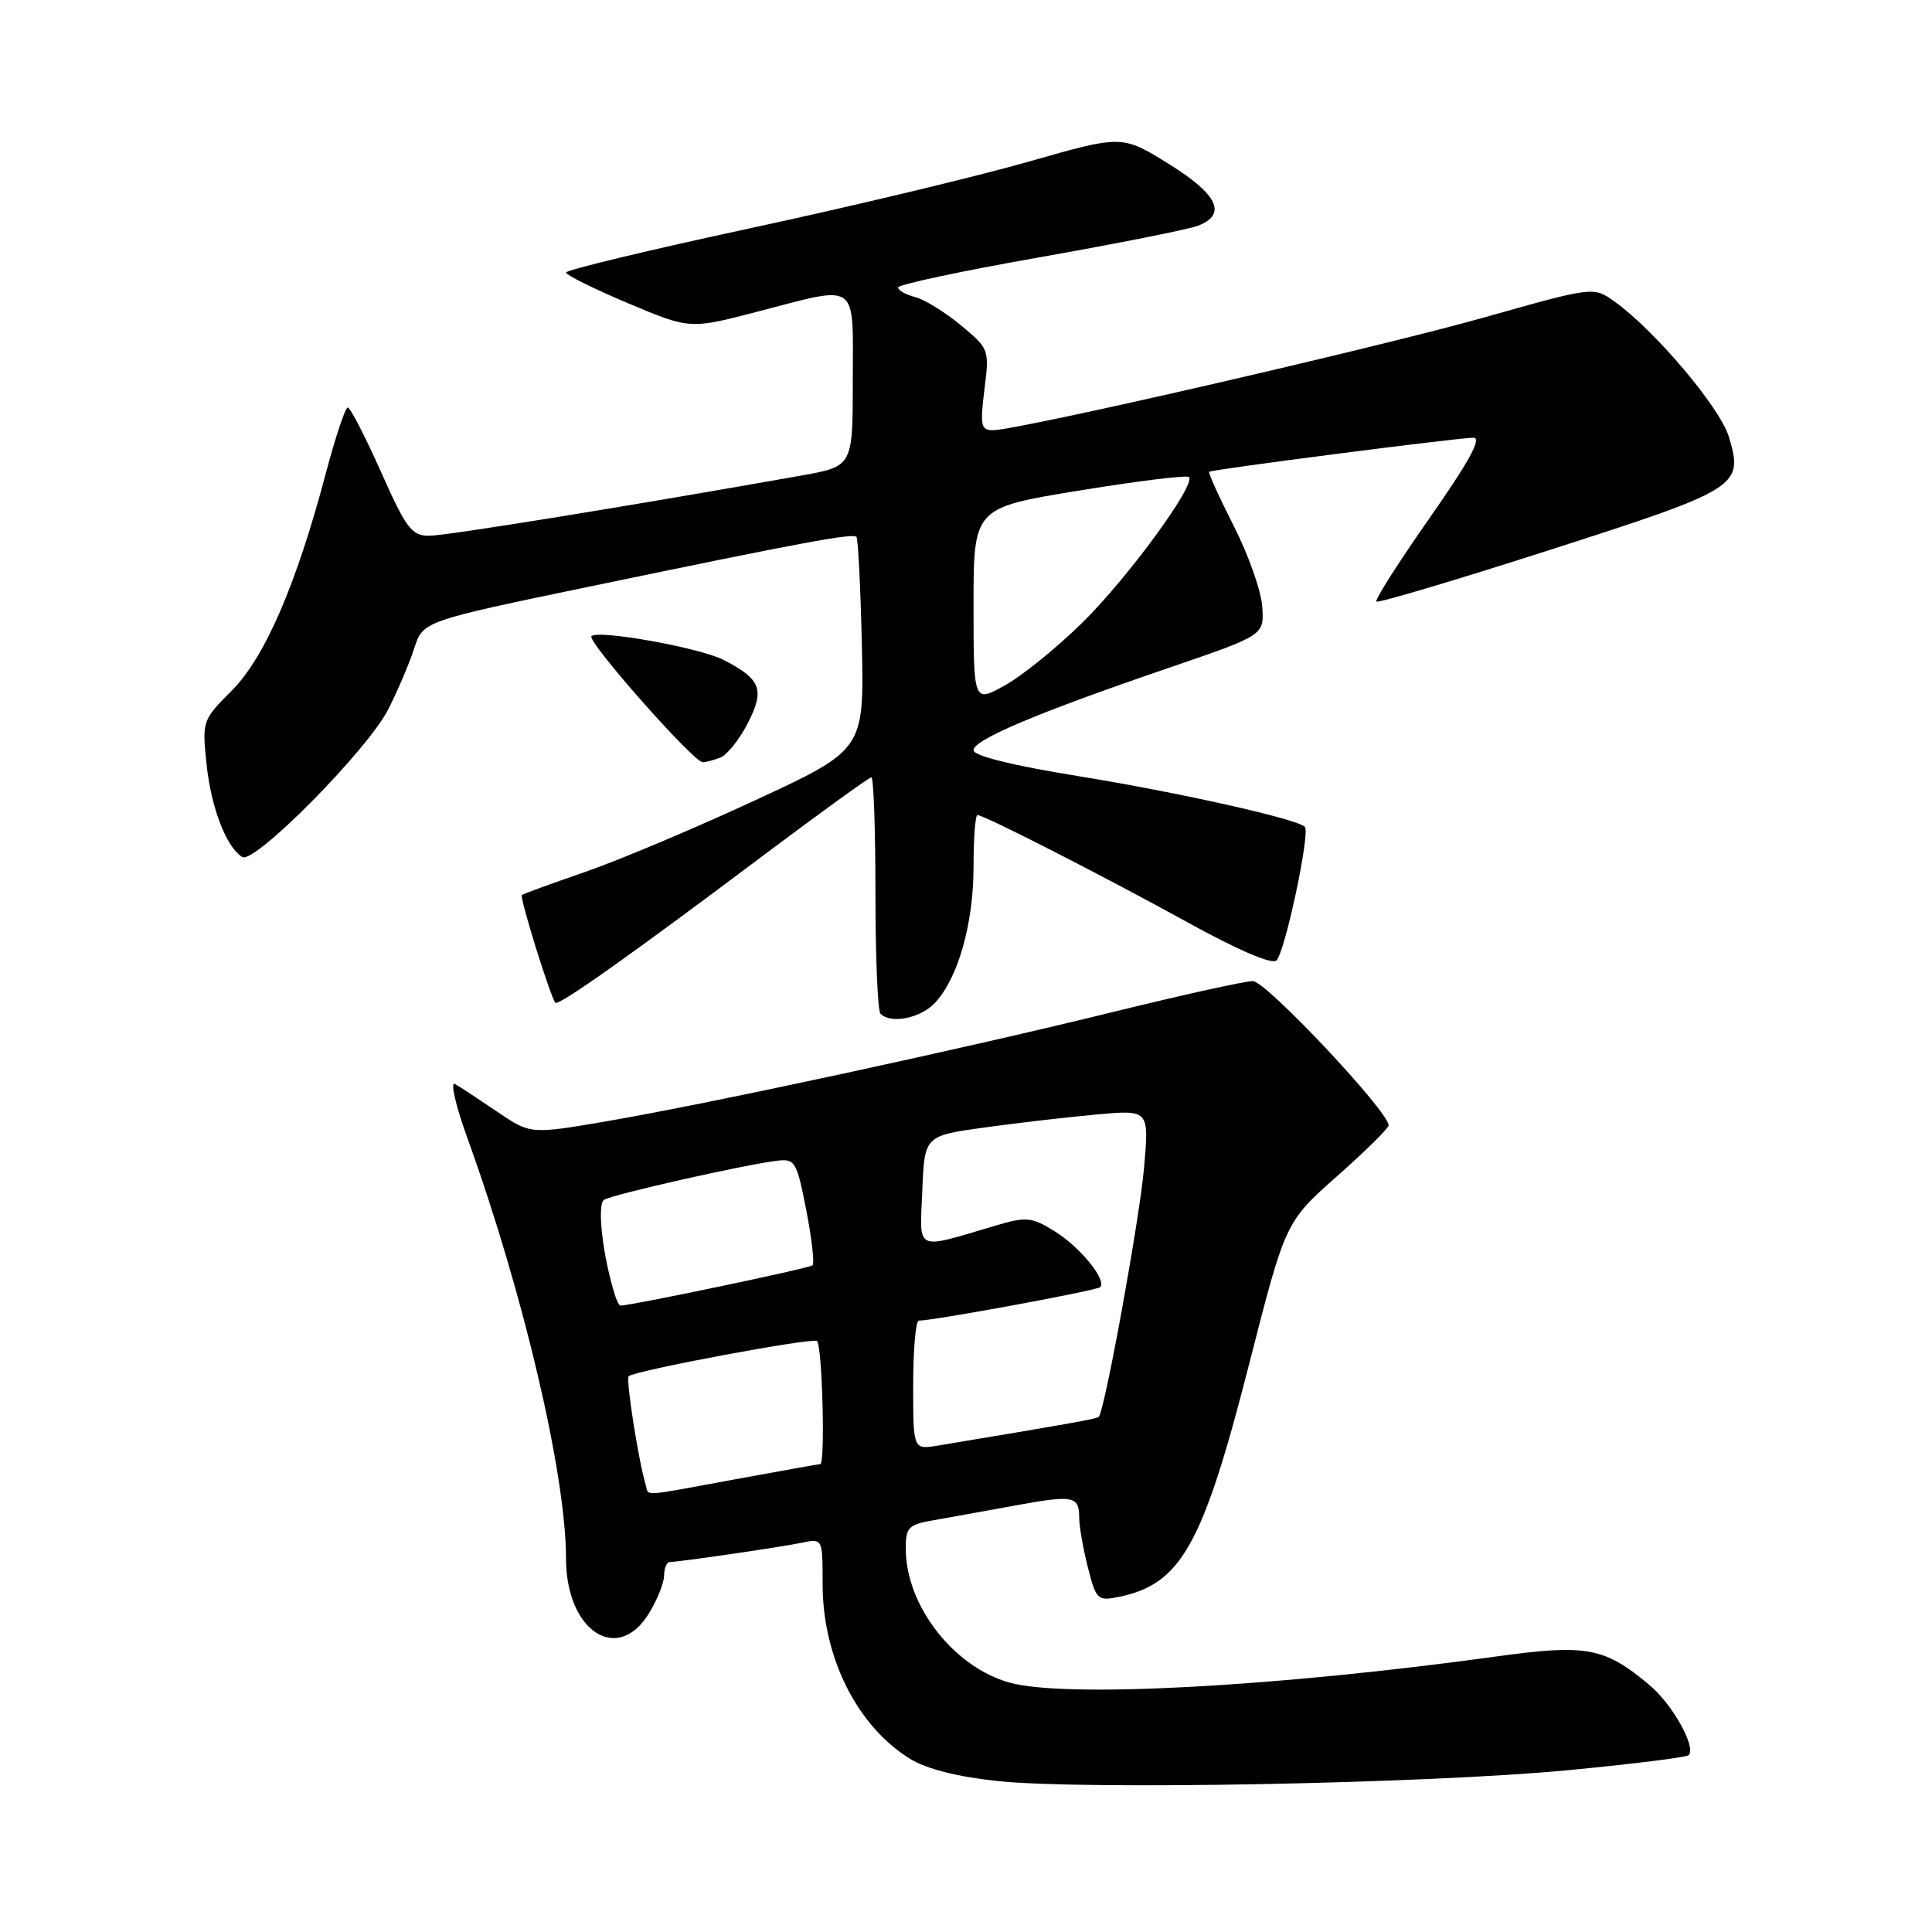 <?xml version="1.0" encoding="UTF-8" standalone="no"?>
<!DOCTYPE svg PUBLIC "-//W3C//DTD SVG 1.1//EN" "http://www.w3.org/Graphics/SVG/1.1/DTD/svg11.dtd" >
<svg xmlns="http://www.w3.org/2000/svg" xmlns:xlink="http://www.w3.org/1999/xlink" version="1.1" viewBox="0 0 256 256">
 <g >
 <path fill="currentColor"
d=" M 207.88 234.55 C 216.34 233.74 223.49 232.85 223.76 232.57 C 224.79 231.54 221.64 225.87 218.62 223.33 C 212.63 218.28 210.27 217.83 198.28 219.49 C 169.10 223.52 141.21 225.02 133.78 222.96 C 126.39 220.90 120.07 212.80 120.02 205.30 C 120.00 202.37 120.33 202.03 123.75 201.43 C 125.81 201.07 130.65 200.19 134.50 199.49 C 142.24 198.07 143.00 198.21 143.00 201.12 C 143.00 202.22 143.51 205.16 144.14 207.65 C 145.22 211.93 145.45 212.16 148.14 211.62 C 156.49 209.95 159.36 204.85 165.53 180.70 C 170.33 161.91 170.33 161.91 177.17 155.85 C 180.93 152.52 184.00 149.49 184.00 149.11 C 184.00 147.28 167.75 130.00 166.02 130.00 C 164.97 130.00 156.78 131.81 147.82 134.01 C 127.89 138.93 94.05 146.23 80.40 148.57 C 70.29 150.30 70.29 150.30 65.90 147.32 C 63.48 145.68 60.96 144.02 60.29 143.64 C 59.63 143.25 60.37 146.50 61.95 150.85 C 69.37 171.40 75.00 195.41 75.00 206.50 C 75.00 216.11 81.83 220.61 86.01 213.75 C 87.10 211.96 87.99 209.71 88.00 208.75 C 88.00 207.79 88.34 206.99 88.75 206.98 C 90.18 206.94 103.52 204.99 106.25 204.42 C 109.00 203.84 109.00 203.84 109.00 209.90 C 109.00 219.60 113.56 228.71 120.58 233.05 C 122.77 234.40 126.83 235.43 132.22 236.00 C 143.66 237.21 189.27 236.34 207.88 234.55 Z  M 123.91 132.86 C 126.96 129.59 129.00 122.37 129.00 114.82 C 129.00 111.07 129.23 108.00 129.52 108.00 C 130.41 108.00 145.97 115.95 157.35 122.21 C 164.10 125.93 168.56 127.84 169.14 127.26 C 170.29 126.11 173.64 110.31 172.90 109.56 C 171.83 108.50 156.24 105.01 142.75 102.82 C 134.05 101.41 129.00 100.15 129.00 99.40 C 129.00 98.01 137.54 94.41 155.00 88.45 C 167.50 84.17 167.50 84.17 167.26 80.42 C 167.13 78.35 165.43 73.52 163.48 69.69 C 161.53 65.86 160.07 62.63 160.22 62.51 C 160.62 62.20 193.24 58.00 195.23 58.00 C 196.39 58.00 194.70 61.11 189.42 68.65 C 185.32 74.51 182.15 79.48 182.38 79.71 C 182.60 79.94 193.00 76.84 205.48 72.83 C 230.50 64.79 231.05 64.44 229.08 57.87 C 227.92 54.01 219.23 43.73 213.94 39.96 C 211.15 37.97 211.15 37.97 196.82 42.02 C 182.34 46.11 134.92 57.00 131.58 57.00 C 129.97 57.00 129.85 56.39 130.44 51.62 C 131.11 46.30 131.07 46.21 127.31 43.09 C 125.21 41.35 122.49 39.67 121.25 39.36 C 120.01 39.04 119.00 38.47 119.00 38.09 C 119.00 37.71 127.42 35.91 137.71 34.10 C 148.00 32.28 157.45 30.40 158.71 29.92 C 162.65 28.42 161.39 25.76 154.82 21.69 C 148.67 17.88 148.67 17.88 136.26 21.43 C 129.44 23.38 112.86 27.35 99.43 30.24 C 86.00 33.13 75.01 35.77 75.01 36.11 C 75.00 36.44 78.69 38.27 83.20 40.17 C 91.40 43.63 91.40 43.63 100.31 41.31 C 113.97 37.77 113.00 37.07 113.00 50.40 C 113.00 61.79 113.00 61.79 106.25 63.00 C 83.73 67.00 59.13 70.99 56.88 70.99 C 54.55 71.00 53.83 70.05 50.47 62.50 C 48.39 57.83 46.41 54.00 46.08 54.00 C 45.75 54.00 44.45 57.91 43.18 62.69 C 39.27 77.46 35.11 87.08 30.73 91.49 C 26.81 95.42 26.77 95.54 27.37 101.26 C 27.97 107.02 29.98 112.25 32.10 113.56 C 33.70 114.55 48.71 99.37 51.44 94.00 C 52.70 91.53 54.25 87.88 54.89 85.90 C 56.05 82.31 56.05 82.31 78.28 77.69 C 106.39 71.85 112.96 70.63 113.48 71.14 C 113.70 71.37 114.03 77.81 114.20 85.46 C 114.50 99.35 114.50 99.35 100.00 106.07 C 92.03 109.77 81.90 114.03 77.50 115.55 C 73.10 117.07 69.34 118.44 69.15 118.59 C 68.81 118.86 72.93 132.10 73.59 132.87 C 73.99 133.34 83.68 126.48 101.21 113.30 C 108.76 107.64 115.17 103.00 115.46 103.00 C 115.76 103.00 116.00 109.90 116.00 118.33 C 116.00 126.77 116.30 133.97 116.67 134.33 C 118.05 135.72 122.00 134.92 123.91 132.86 Z  M 95.46 100.38 C 96.35 100.03 97.99 97.97 99.10 95.80 C 101.36 91.38 100.83 90.00 95.92 87.46 C 92.79 85.84 79.26 83.40 78.37 84.30 C 77.72 84.94 91.90 101.00 93.11 101.00 C 93.51 101.00 94.57 100.72 95.46 100.38 Z  M 85.56 196.75 C 84.61 193.63 82.91 182.76 83.30 182.36 C 84.05 181.62 107.45 177.24 108.25 177.69 C 108.94 178.09 109.38 194.00 108.69 194.00 C 108.52 194.00 103.49 194.90 97.50 196.00 C 84.61 198.37 86.02 198.28 85.56 196.75 Z  M 121.00 183.55 C 121.00 178.85 121.34 175.00 121.75 174.99 C 123.78 174.98 145.33 171.00 145.77 170.56 C 146.70 169.64 143.13 165.24 139.75 163.15 C 136.68 161.26 136.01 161.19 131.95 162.39 C 121.07 165.60 121.87 165.98 122.21 157.78 C 122.50 150.50 122.50 150.50 130.50 149.39 C 134.90 148.78 141.60 148.01 145.39 147.67 C 152.27 147.05 152.27 147.05 151.59 154.77 C 150.98 161.65 146.38 186.95 145.59 187.74 C 145.32 188.01 141.39 188.71 124.25 191.55 C 121.00 192.09 121.00 192.09 121.00 183.55 Z  M 81.53 171.75 C 79.88 166.61 79.06 159.58 80.04 158.98 C 81.19 158.26 98.75 154.30 103.00 153.80 C 105.34 153.52 105.58 153.92 106.83 160.33 C 107.56 164.09 107.94 167.39 107.67 167.66 C 107.30 168.04 83.72 172.98 82.22 173.00 C 82.06 173.00 81.76 172.44 81.53 171.75 Z  M 129.00 80.21 C 129.00 67.28 129.00 67.28 143.02 65.00 C 150.73 63.74 157.27 62.93 157.54 63.21 C 158.51 64.18 149.44 76.58 143.42 82.50 C 140.07 85.80 135.45 89.54 133.16 90.81 C 129.00 93.13 129.00 93.13 129.00 80.21 Z "/>
</g>
</svg>